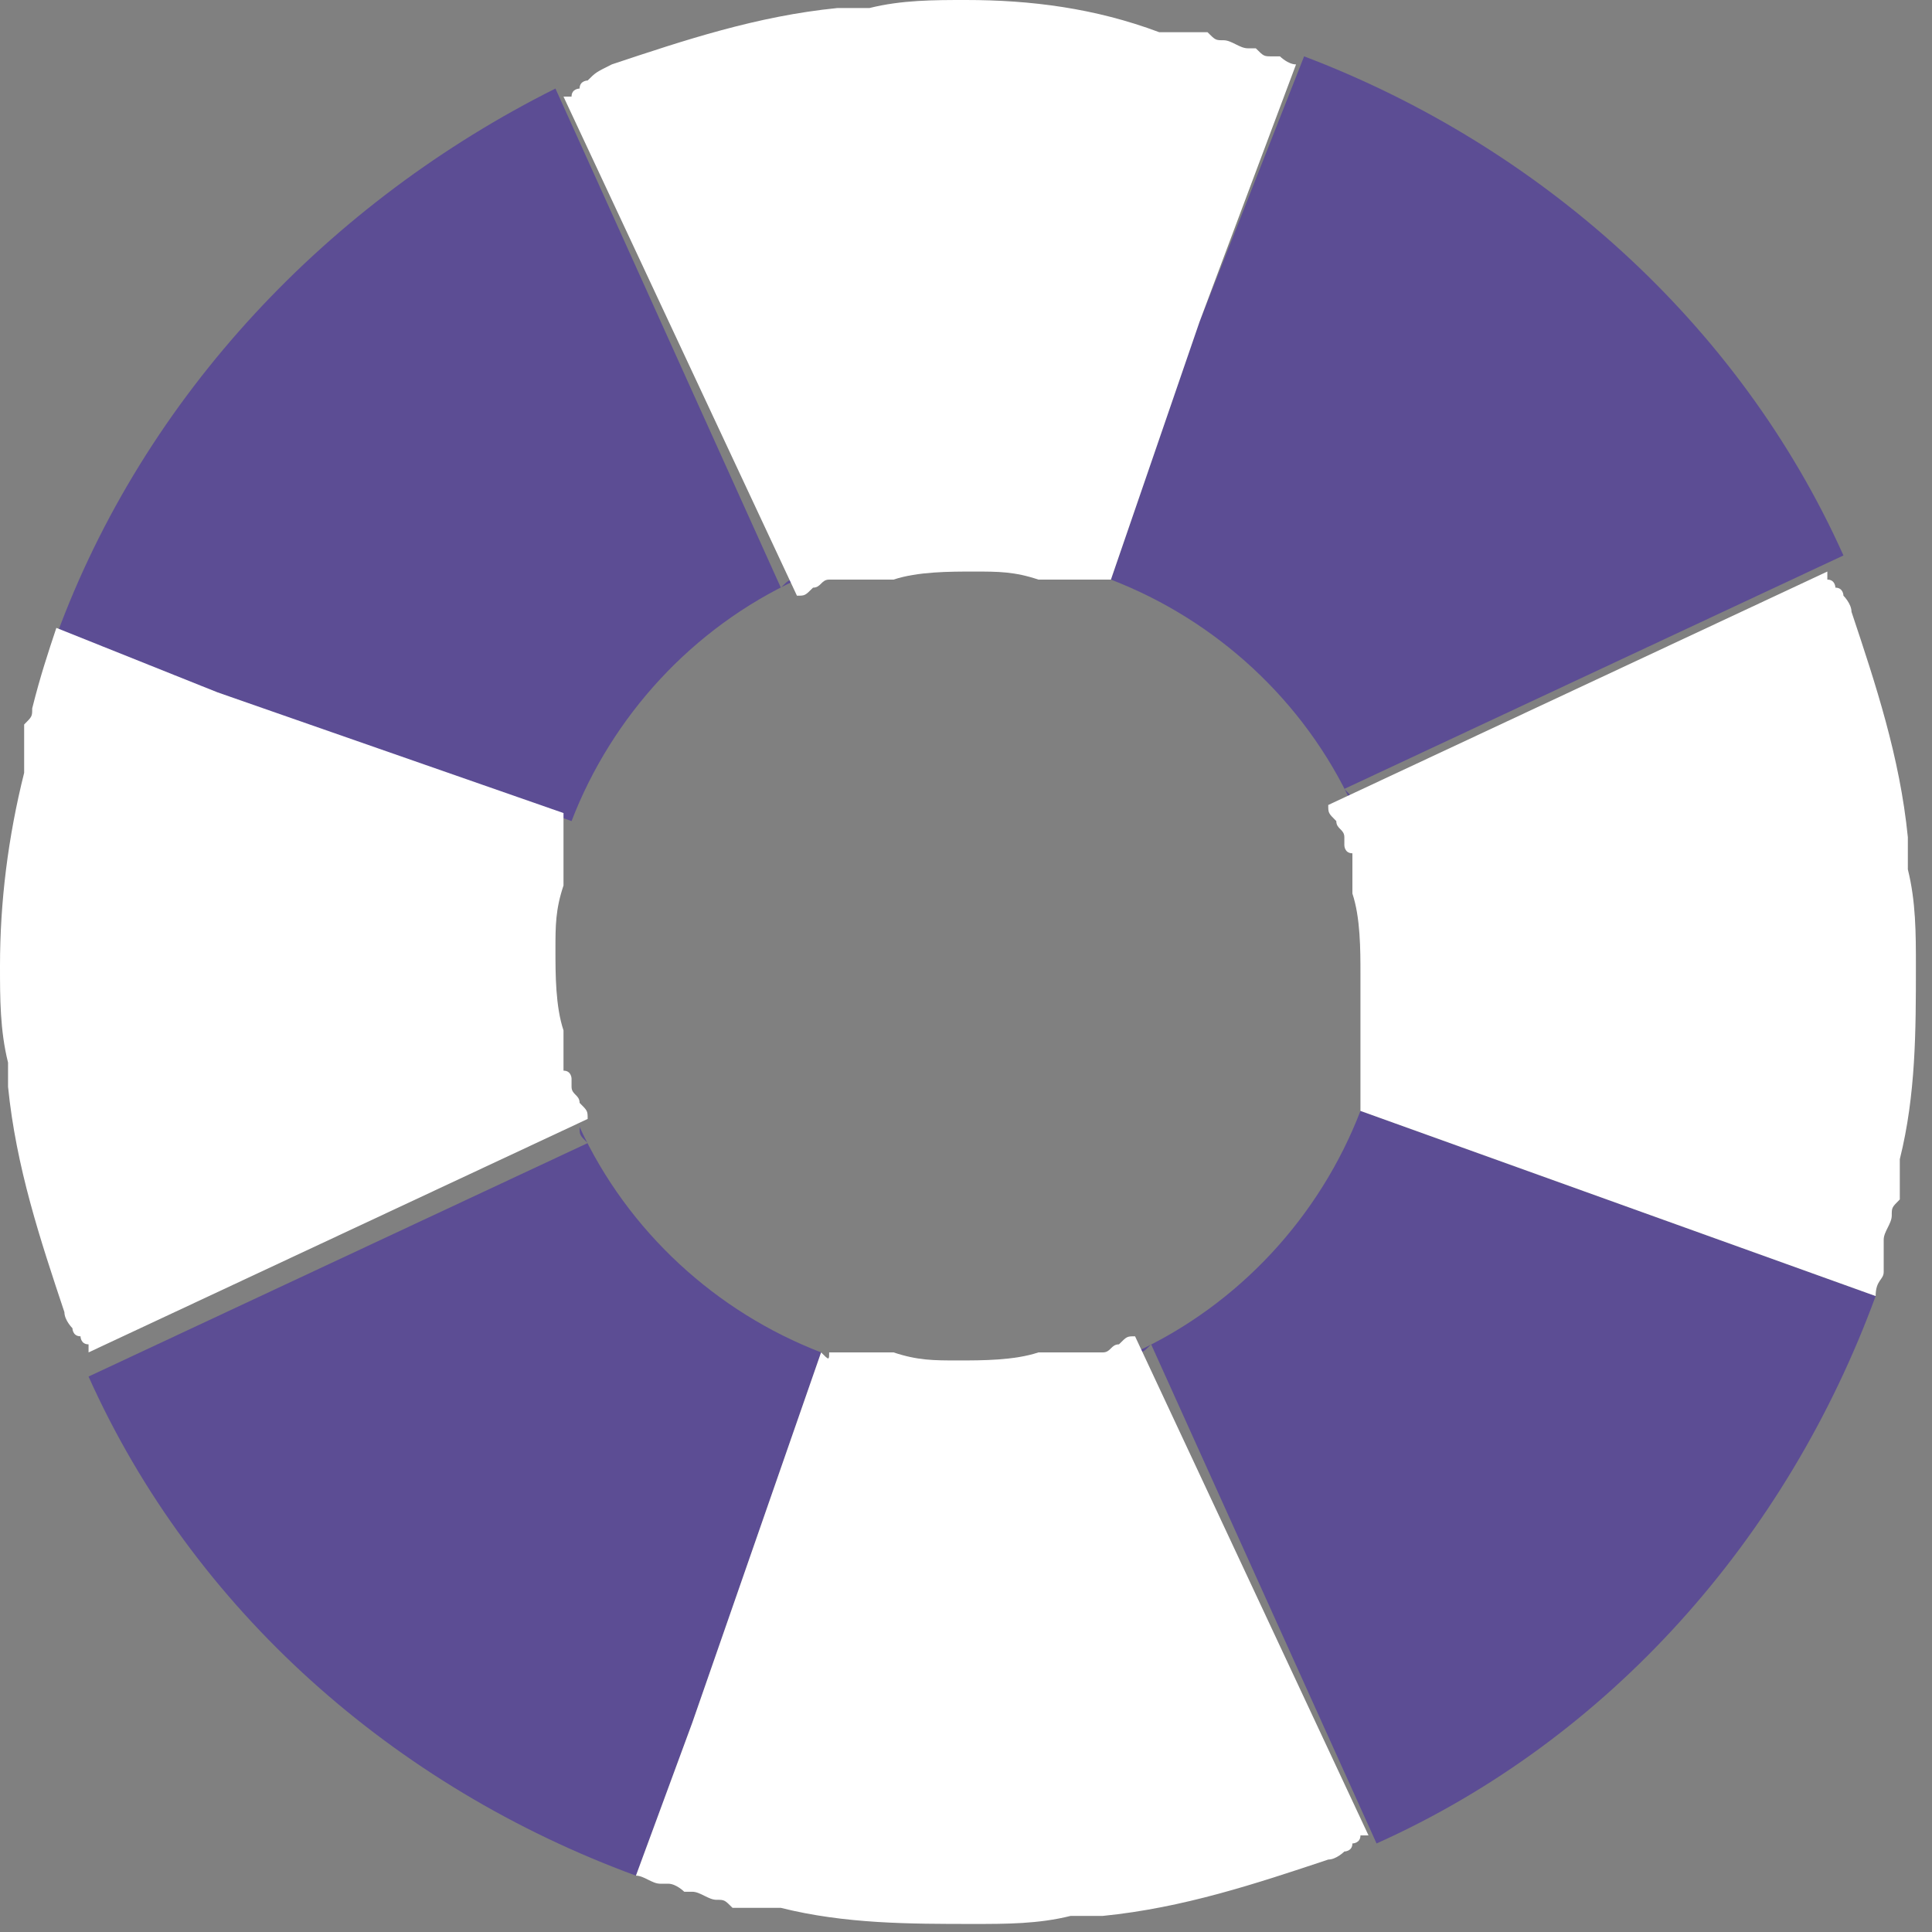 <?xml version="1.0" encoding="utf-8"?>
<!-- Generator: Adobe Illustrator 22.1.0, SVG Export Plug-In . SVG Version: 6.00 Build 0)  -->
<svg version="1.1" id="Layer_1" xmlns="http://www.w3.org/2000/svg" xmlns:xlink="http://www.w3.org/1999/xlink" x="0px" y="0px"
	 viewBox="0 0 24 24" style="enable-background:new 0 0 24 24;" xml:space="preserve">
<rect x="0" y="0" width="24" height="24" fill="#808080" stroke="none"/>
<style type="text/css">
	.st0{fill:#5C4D94;}
	.st1{fill:#FFFFFF;}
</style>
<g>
	<path id="XMLID_43_" class="st0" d="M17.1,22.9c2.9-1.3,5.1-3.8,6.2-6.8l-6.4-2.3c-0.5,1.3-1.5,2.4-2.8,3c0.1,0,0.1,0,0.2-0.1
		L17.1,22.9z"/>
	<path id="XMLID_39_" class="st0" d="M1.1,17.1c1.3,2.9,3.8,5.1,6.8,6.2l0.7-1.9l1.6-4.6l0,0l0,0l0,0c-1.3-0.5-2.4-1.5-3-2.8
		c0,0.1,0,0.1,0.1,0.2L1.1,17.1z"/>
	<path id="XMLID_36_" class="st0" d="M22.9,6.9c-1.3-2.9-3.8-5.1-6.7-6.2L14.9,4l-1.1,3.2l0,0c1.3,0.5,2.4,1.5,3,2.8
		c0-0.1,0-0.1-0.1-0.2L22.9,6.9z"/>
	<path id="XMLID_34_" class="st0" d="M6.9,1.1C4.1,2.5,1.8,4.9,0.7,7.9l2,0.7l4.4,1.6c0.5-1.3,1.5-2.4,2.8-3c-0.1,0-0.1,0-0.2,0.1
		L6.9,1.1z"/>
	<path id="XMLID_31_" class="st1" d="M0.1,13.2c0,0,0,0.1,0,0.1c0,0.1,0,0.1,0,0.2c0,0,0,0,0,0c0.1,1,0.4,1.9,0.7,2.8c0,0,0,0,0,0
		c0,0.1,0.1,0.2,0.1,0.2c0,0,0,0.1,0.1,0.1c0,0,0,0.1,0.1,0.1c0,0,0,0.1,0,0.1l0,0l6.2-2.9c0-0.1,0-0.1-0.1-0.2c0,0,0,0,0,0
		c0-0.1-0.1-0.1-0.1-0.2c0,0,0,0,0-0.1c0,0,0-0.1-0.1-0.1c0,0,0-0.1,0-0.1c0,0,0-0.1,0-0.1c0,0,0-0.1,0-0.1c0-0.1,0-0.1,0-0.2
		c0,0,0,0,0,0c-0.1-0.3-0.1-0.7-0.1-1c0-0.3,0-0.5,0.1-0.8v0c0-0.1,0-0.1,0-0.2c0,0,0,0,0,0c0-0.1,0-0.1,0-0.2c0,0,0-0.1,0-0.1
		c0,0,0-0.1,0-0.1c0,0,0-0.1,0-0.1c0,0,0,0,0-0.1c0,0,0-0.1,0-0.1L2.7,8.6l-2-0.8l0,0c-0.1,0.3-0.2,0.6-0.3,1c0,0,0,0,0,0
		c0,0.1,0,0.1-0.1,0.2c0,0,0,0.1,0,0.1c0,0.1,0,0.1,0,0.2c0,0.1,0,0.1,0,0.2c0,0,0,0.1,0,0.1C0.1,10.4,0,11.2,0,12
		C0,12.4,0,12.8,0.1,13.2C0.1,13.2,0.1,13.2,0.1,13.2z"/>
	<path id="XMLID_30_" class="st1" d="M10.2,16.8l-1.6,4.6l-0.7,1.9l0,0l0,0c0.1,0,0.2,0.1,0.3,0.1c0,0,0,0,0.1,0
		c0.1,0,0.2,0.1,0.2,0.1c0,0,0,0,0.1,0c0.1,0,0.2,0.1,0.3,0.1c0,0,0,0,0,0c0.1,0,0.1,0,0.2,0.1c0,0,0.1,0,0.1,0c0.1,0,0.1,0,0.2,0
		c0.1,0,0.1,0,0.2,0c0,0,0.1,0,0.1,0c0.8,0.2,1.6,0.2,2.4,0.2c0.4,0,0.8,0,1.2-0.1c0,0,0.1,0,0.1,0c0,0,0.1,0,0.1,0
		c0.1,0,0.1,0,0.2,0c0,0,0,0,0,0c1-0.1,1.9-0.4,2.8-0.7c0,0,0,0,0,0c0.1,0,0.2-0.1,0.2-0.1c0,0,0.1,0,0.1-0.1c0,0,0.1,0,0.1-0.1
		c0,0,0.1,0,0.1,0v0l-2.9-6.2c-0.1,0-0.1,0-0.2,0.1c0,0,0,0,0,0c-0.1,0-0.1,0.1-0.2,0.1c0,0,0,0-0.1,0c0,0-0.1,0-0.1,0
		c0,0-0.1,0-0.1,0c0,0-0.1,0-0.1,0c0,0-0.1,0-0.1,0c-0.1,0-0.1,0-0.2,0c0,0,0,0-0.1,0c-0.3,0.1-0.7,0.1-1,0.1c-0.3,0-0.5,0-0.8-0.1
		l0,0c-0.1,0-0.1,0-0.2,0c0,0,0,0,0,0c-0.1,0-0.1,0-0.2,0c0,0-0.1,0-0.1,0c0,0-0.1,0-0.1,0c0,0-0.1,0-0.1,0c0,0,0,0-0.1,0
		C10.3,16.9,10.3,16.9,10.2,16.8L10.2,16.8L10.2,16.8L10.2,16.8L10.2,16.8z"/>
	<path id="XMLID_29_" class="st1" d="M14.9,4l1.2-3.2v0l0,0c0,0,0,0,0,0c0,0,0,0,0,0c-0.1,0-0.2-0.1-0.2-0.1c0,0-0.1,0-0.1,0
		c-0.1,0-0.1,0-0.2-0.1c0,0-0.1,0-0.1,0c-0.1,0-0.2-0.1-0.3-0.1c0,0,0,0,0,0c-0.1,0-0.1,0-0.2-0.1c0,0-0.1,0-0.1,0
		c-0.1,0-0.1,0-0.2,0s-0.1,0-0.2,0c0,0-0.1,0-0.1,0C13.6,0.1,12.8,0,12,0c-0.4,0-0.8,0-1.2,0.1c0,0-0.1,0-0.1,0c0,0-0.1,0-0.1,0
		c-0.1,0-0.1,0-0.2,0c0,0,0,0,0,0c-1,0.1-1.9,0.4-2.8,0.7c0,0,0,0,0,0C7.4,0.9,7.4,0.9,7.3,1c0,0-0.1,0-0.1,0.1c0,0-0.1,0-0.1,0.1
		c0,0-0.1,0-0.1,0l0,0l2.9,6.2c0.1,0,0.1,0,0.2-0.1c0,0,0,0,0,0c0.1,0,0.1-0.1,0.2-0.1c0,0,0,0,0.1,0c0.1,0,0.1,0,0.1,0
		c0,0,0.1,0,0.1,0c0.1,0,0.1,0,0.2,0c0,0,0,0,0.1,0c0.1,0,0.1,0,0.2,0c0,0,0,0,0,0c0.3-0.1,0.7-0.1,1-0.1c0.3,0,0.5,0,0.8,0.1h0
		c0.1,0,0.1,0,0.2,0c0,0,0,0,0,0c0.1,0,0.1,0,0.2,0c0,0,0,0,0.1,0c0,0,0.1,0,0.1,0c0,0,0.1,0,0.1,0c0,0,0.1,0,0.1,0c0,0,0.1,0,0.1,0
		l0,0l0,0L14.9,4z"/>
	<path id="XMLID_28_" class="st1" d="M23.3,16.1L23.3,16.1L23.3,16.1C23.3,16.1,23.3,16.1,23.3,16.1C23.3,16.1,23.3,16,23.3,16.1
		L23.3,16.1c0-0.2,0.1-0.2,0.1-0.3v0c0,0,0-0.1,0-0.1c0,0,0,0,0,0c0-0.1,0-0.1,0-0.2l0,0c0,0,0-0.1,0-0.1h0c0-0.1,0.1-0.2,0.1-0.3h0
		c0-0.1,0,0,0,0c0,0,0,0,0,0c0-0.1,0-0.1,0.1-0.2c0,0,0-0.1,0-0.1c0-0.1,0-0.1,0-0.2c0,0,0-0.1,0-0.1c0,0,0-0.1,0-0.1
		c0.2-0.8,0.2-1.6,0.2-2.4c0-0.4,0-0.8-0.1-1.2c0,0,0-0.1,0-0.1c0,0,0-0.1,0-0.1c0-0.1,0-0.1,0-0.2c0,0,0,0,0,0
		c-0.1-1-0.4-1.9-0.7-2.8c0,0,0,0,0,0c0-0.1-0.1-0.2-0.1-0.2c0,0,0-0.1-0.1-0.1c0,0,0-0.1-0.1-0.1c0,0,0-0.1,0-0.1h0l-6.2,2.9
		c0,0.1,0,0.1,0.1,0.2c0,0,0,0,0,0c0,0.1,0.1,0.1,0.1,0.2c0,0,0,0,0,0.1c0,0,0,0.1,0.1,0.1c0,0,0,0.1,0,0.1c0,0,0,0.1,0,0.1
		c0,0,0,0.1,0,0.1c0,0.1,0,0.1,0,0.2c0,0,0,0,0,0c0.1,0.3,0.1,0.7,0.1,1c0,0.1,0,0.1,0,0.2c0,0,0,0.1,0,0.1c0,0.1,0,0.3,0,0.4
		c0,0,0,0,0,0c0,0,0,0.1,0,0.1v0c0,0.1,0,0.2,0,0.2c0,0,0,0,0,0c0,0.1,0,0.1,0,0.2c0,0,0,0,0,0.1c0,0.1,0,0.1,0,0.1c0,0,0,0.1,0,0.1
		c0,0,0,0.1,0,0.1c0,0,0,0.1,0,0.1l0,0l0,0l0,0L23.3,16.1L23.3,16.1z"/>
</g>
</svg>
